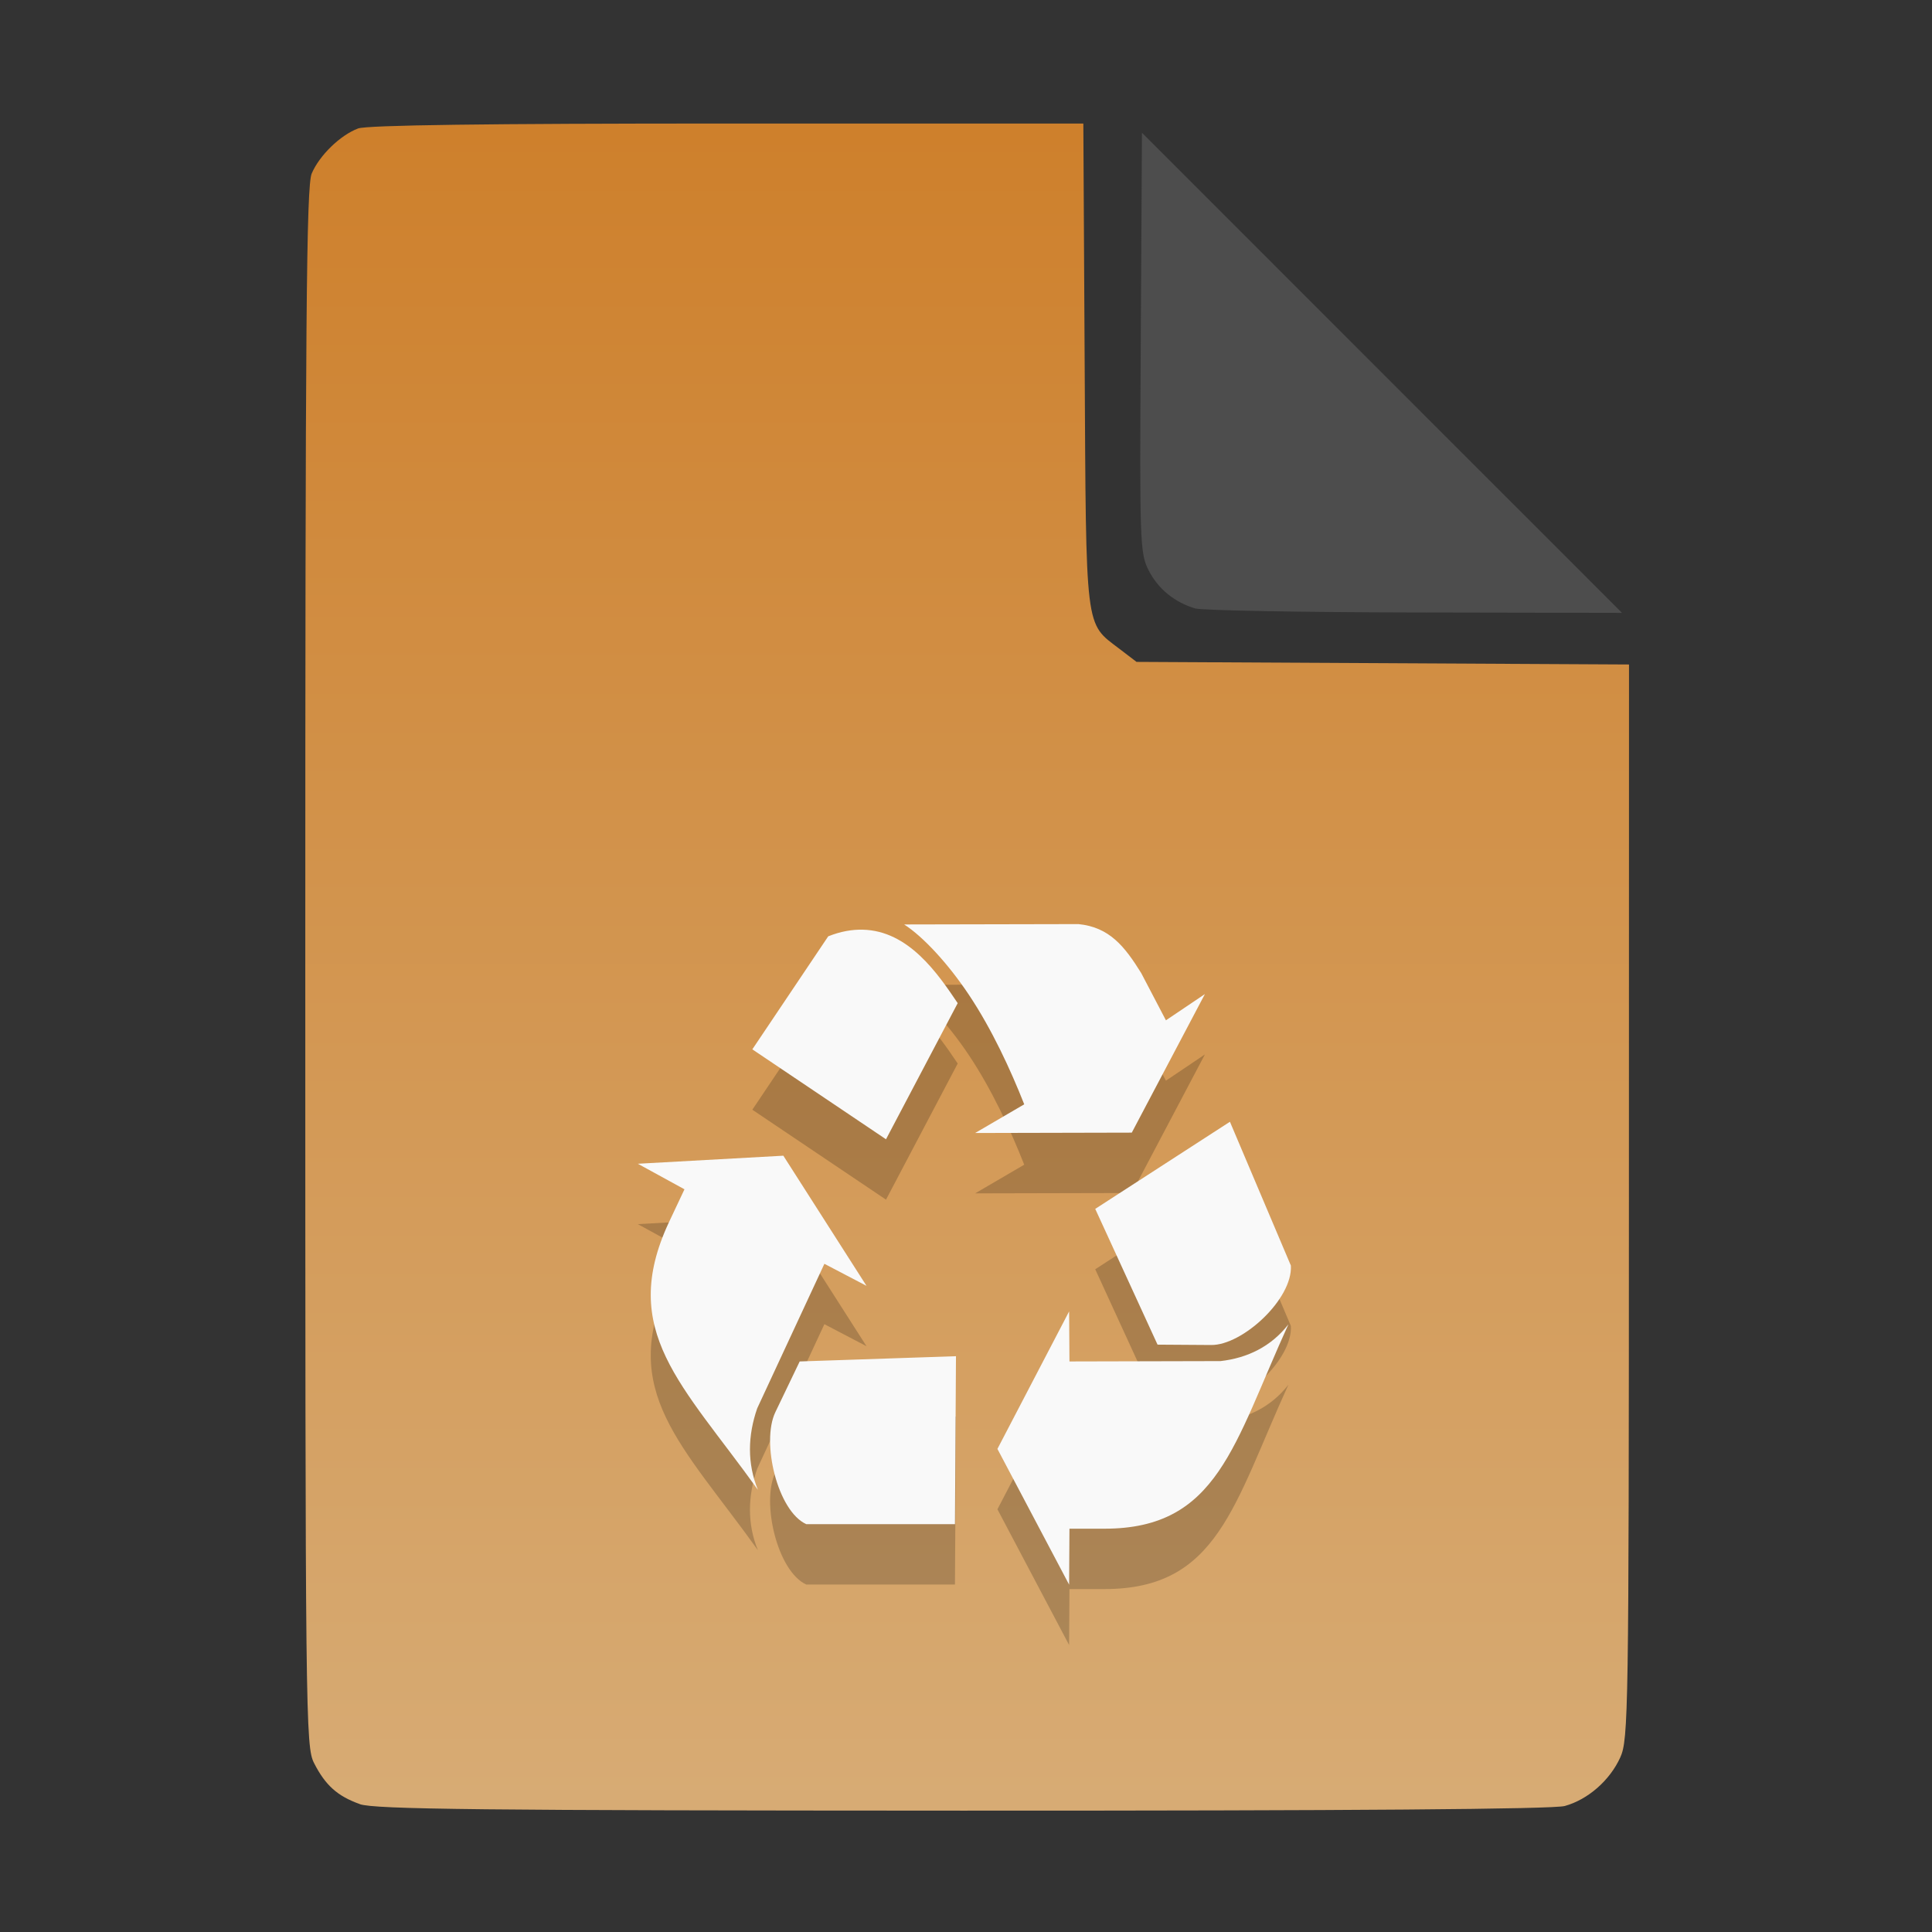 <?xml version="1.0" encoding="UTF-8" standalone="no"?>
<svg
   width="64"
   height="64"
   version="1.1"
   id="svg33319"
   sodipodi:docname="application-vnd.oasis.opendocument.database.svg"
   inkscape:version="1.3.2 (091e20ef0f, 2023-11-25)"
   xmlns:inkscape="http://www.inkscape.org/namespaces/inkscape"
   xmlns:sodipodi="http://sodipodi.sourceforge.net/DTD/sodipodi-0.dtd"
   xmlns:xlink="http://www.w3.org/1999/xlink"
   xmlns="http://www.w3.org/2000/svg"
   xmlns:svg="http://www.w3.org/2000/svg">
  <rect width="100%" height="100%" fill="#333333" stroke="none"/>
  <defs
     id="defs33323">
    <inkscape:path-effect
       effect="powerclip"
       id="path-effect865"
       is_visible="true"
       lpeversion="1"
       inverse="true"
       flatten="false"
       hide_clip="false"
       message="Use fill-rule evenodd on &lt;b&gt;fill and stroke&lt;/b&gt; dialog if no flatten result after convert clip to paths." />
    <clipPath
       clipPathUnits="userSpaceOnUse"
       id="clipPath861">
      <path
         style="display:block;fill:#4d4d4d"
         d="M 54,22 36,4 V 19.188 C 36,20.747 37.255,22 38.812,22 Z"
         id="path863" />
    </clipPath>
    <linearGradient
       id="linearGradient5"
       inkscape:collect="always">
      <stop
         style="stop-color:#ce802c;stop-opacity:1;"
         offset="0"
         id="stop5" />
      <stop
         style="stop-color:#d7ab74;stop-opacity:1;"
         offset="1"
         id="stop6" />
    </linearGradient>
    <linearGradient
       inkscape:collect="always"
       xlink:href="#linearGradient5"
       id="linearGradient7"
       x1="27.407"
       y1="4.397"
       x2="27.407"
       y2="59.519"
       gradientUnits="userSpaceOnUse" />
  </defs>
  <sodipodi:namedview
     id="namedview33321"
     pagecolor="#f5f7fa"
     bordercolor="#111111"
     borderopacity="1"
     inkscape:showpageshadow="0"
     inkscape:pageopacity="0"
     inkscape:pagecheckerboard="1"
     inkscape:deskcolor="#d1d1d1"
     showgrid="false"
     inkscape:zoom="6.4765626"
     inkscape:cx="32.424607"
     inkscape:cy="44.082026"
     inkscape:window-width="1489"
     inkscape:window-height="738"
     inkscape:window-x="82"
     inkscape:window-y="220"
     inkscape:window-maximized="0"
     inkscape:current-layer="svg33319" />
  <path
     style="fill:url(#linearGradient7);stroke:none;stroke-width:0.154"
     d="M 11.917,59.762 C 11.179,59.499 10.779,59.14 10.406,58.409 10.122,57.854 10.113,57.048 10.113,32.04 c 0,-21.561 0.035,-25.878 0.213,-26.293 0.257,-0.601 0.943,-1.267 1.534,-1.491 0.293,-0.111 4.272,-0.164 12.231,-0.164 h 11.796 l 0.044,7.99 c 0.049,8.921 0.002,8.534 1.151,9.411 l 0.567,0.433 8.157,0.043 8.157,0.043 -0.003,17.791 c -0.003,16.927 -0.017,17.821 -0.287,18.415 -0.346,0.761 -1.07,1.395 -1.838,1.608 -0.381,0.106 -7.078,0.157 -19.952,0.154 -15.942,-0.005 -19.482,-0.043 -19.967,-0.216 z"
     id="path3" />
  <path
     fill="#f5f7fa"
     d="m 35.716,32.612 -5.765,0.012 c 0.627,0.401 1.459,1.301 2.145,2.33 0.766,1.149 1.375,2.472 1.833,3.628 l -1.626,0.95 5.189,-0.012 2.422,-4.59 -1.291,0.869 -0.819,-1.565 c -0.549,-0.883 -1.052,-1.523 -2.087,-1.623 z m -7.138,0.185 c -0.352,-0.008 -0.727,0.055 -1.142,0.22 l -2.514,3.744 4.428,2.979 2.375,-4.509 c -0.656,-0.974 -1.623,-2.401 -3.148,-2.434 z m 12.165,6.363 -4.462,2.886 2.064,4.497 1.776,0.012 c 1.037,0.012 2.706,-1.524 2.641,-2.631 z m -14.794,1.124 -4.82,0.267 1.545,0.846 -0.519,1.101 c -1.675,3.599 0.444,5.353 2.952,8.855 -0.358,-0.869 -0.337,-1.8 -0.023,-2.701 l 2.225,-4.787 1.395,0.73 z m 9.467,5.158 -2.375,4.555 2.375,4.497 0.011,-1.854 h 1.165 c 3.758,-0.001 4.277,-2.806 6.088,-6.769 -0.568,0.731 -1.355,1.116 -2.249,1.217 l -5.004,0.012 z m -3.748,1.484 -5.177,0.174 -0.807,1.681 c -0.473,0.988 0.071,3.278 1.026,3.709 h 4.924 z"
     id="path42-0"
     style="fill:#000000;fill-opacity:1;stroke:none;stroke-width:1;stroke-dasharray:none;stroke-opacity:0.3;opacity:0.2" />
  <path
     fill="#f5f7fa"
     d="m 35.716,30.612 -5.765,0.012 c 0.627,0.401 1.459,1.301 2.145,2.33 0.766,1.149 1.375,2.472 1.833,3.628 l -1.626,0.95 5.189,-0.012 2.422,-4.59 -1.291,0.869 -0.819,-1.565 c -0.549,-0.883 -1.052,-1.523 -2.087,-1.623 z m -7.138,0.185 c -0.352,-0.008 -0.727,0.055 -1.142,0.22 l -2.514,3.744 4.428,2.979 2.375,-4.509 c -0.656,-0.974 -1.623,-2.401 -3.148,-2.434 z m 12.165,6.363 -4.462,2.886 2.064,4.497 1.776,0.012 c 1.037,0.012 2.706,-1.524 2.641,-2.631 z m -14.794,1.124 -4.82,0.267 1.545,0.846 -0.519,1.101 c -1.675,3.599 0.444,5.353 2.952,8.855 -0.358,-0.869 -0.337,-1.8 -0.023,-2.701 l 2.225,-4.787 1.395,0.73 z m 9.467,5.158 -2.375,4.555 2.375,4.497 0.011,-1.854 h 1.165 c 3.758,-0.001 4.277,-2.806 6.088,-6.769 -0.568,0.731 -1.355,1.116 -2.249,1.217 l -5.004,0.012 z m -3.748,1.484 -5.177,0.174 -0.807,1.681 c -0.473,0.988 0.071,3.278 1.026,3.709 h 4.924 z"
     id="path42"
     style="fill:#f9f9f9;fill-opacity:1;stroke:none;stroke-width:1;stroke-dasharray:none;stroke-opacity:0.3" />
  <g
     aria-label="LOG"
     id="text1753"
     style="font-size:2.822px;line-height:0;font-family:Cantarell;-inkscape-font-specification:Cantarell;letter-spacing:0.206px;fill:none;stroke:#f5f7fa;stroke-width:0.265"
     transform="matrix(3.78,0,0,3.78,-5.935,4.236)" />
  <path
     style="fill:#4d4d4d;stroke:none;stroke-width:0.154;fill-opacity:1"
     d="m 39.591,20.156 c -0.69,-0.209 -1.229,-0.651 -1.541,-1.263 -0.288,-0.564 -0.3,-0.908 -0.261,-7.543 l 0.04,-6.952 7.951,7.952 7.951,7.952 -6.87,-0.013 c -3.779,-0.007 -7.05,-0.068 -7.27,-0.134 z"
     id="path4" />
</svg>
